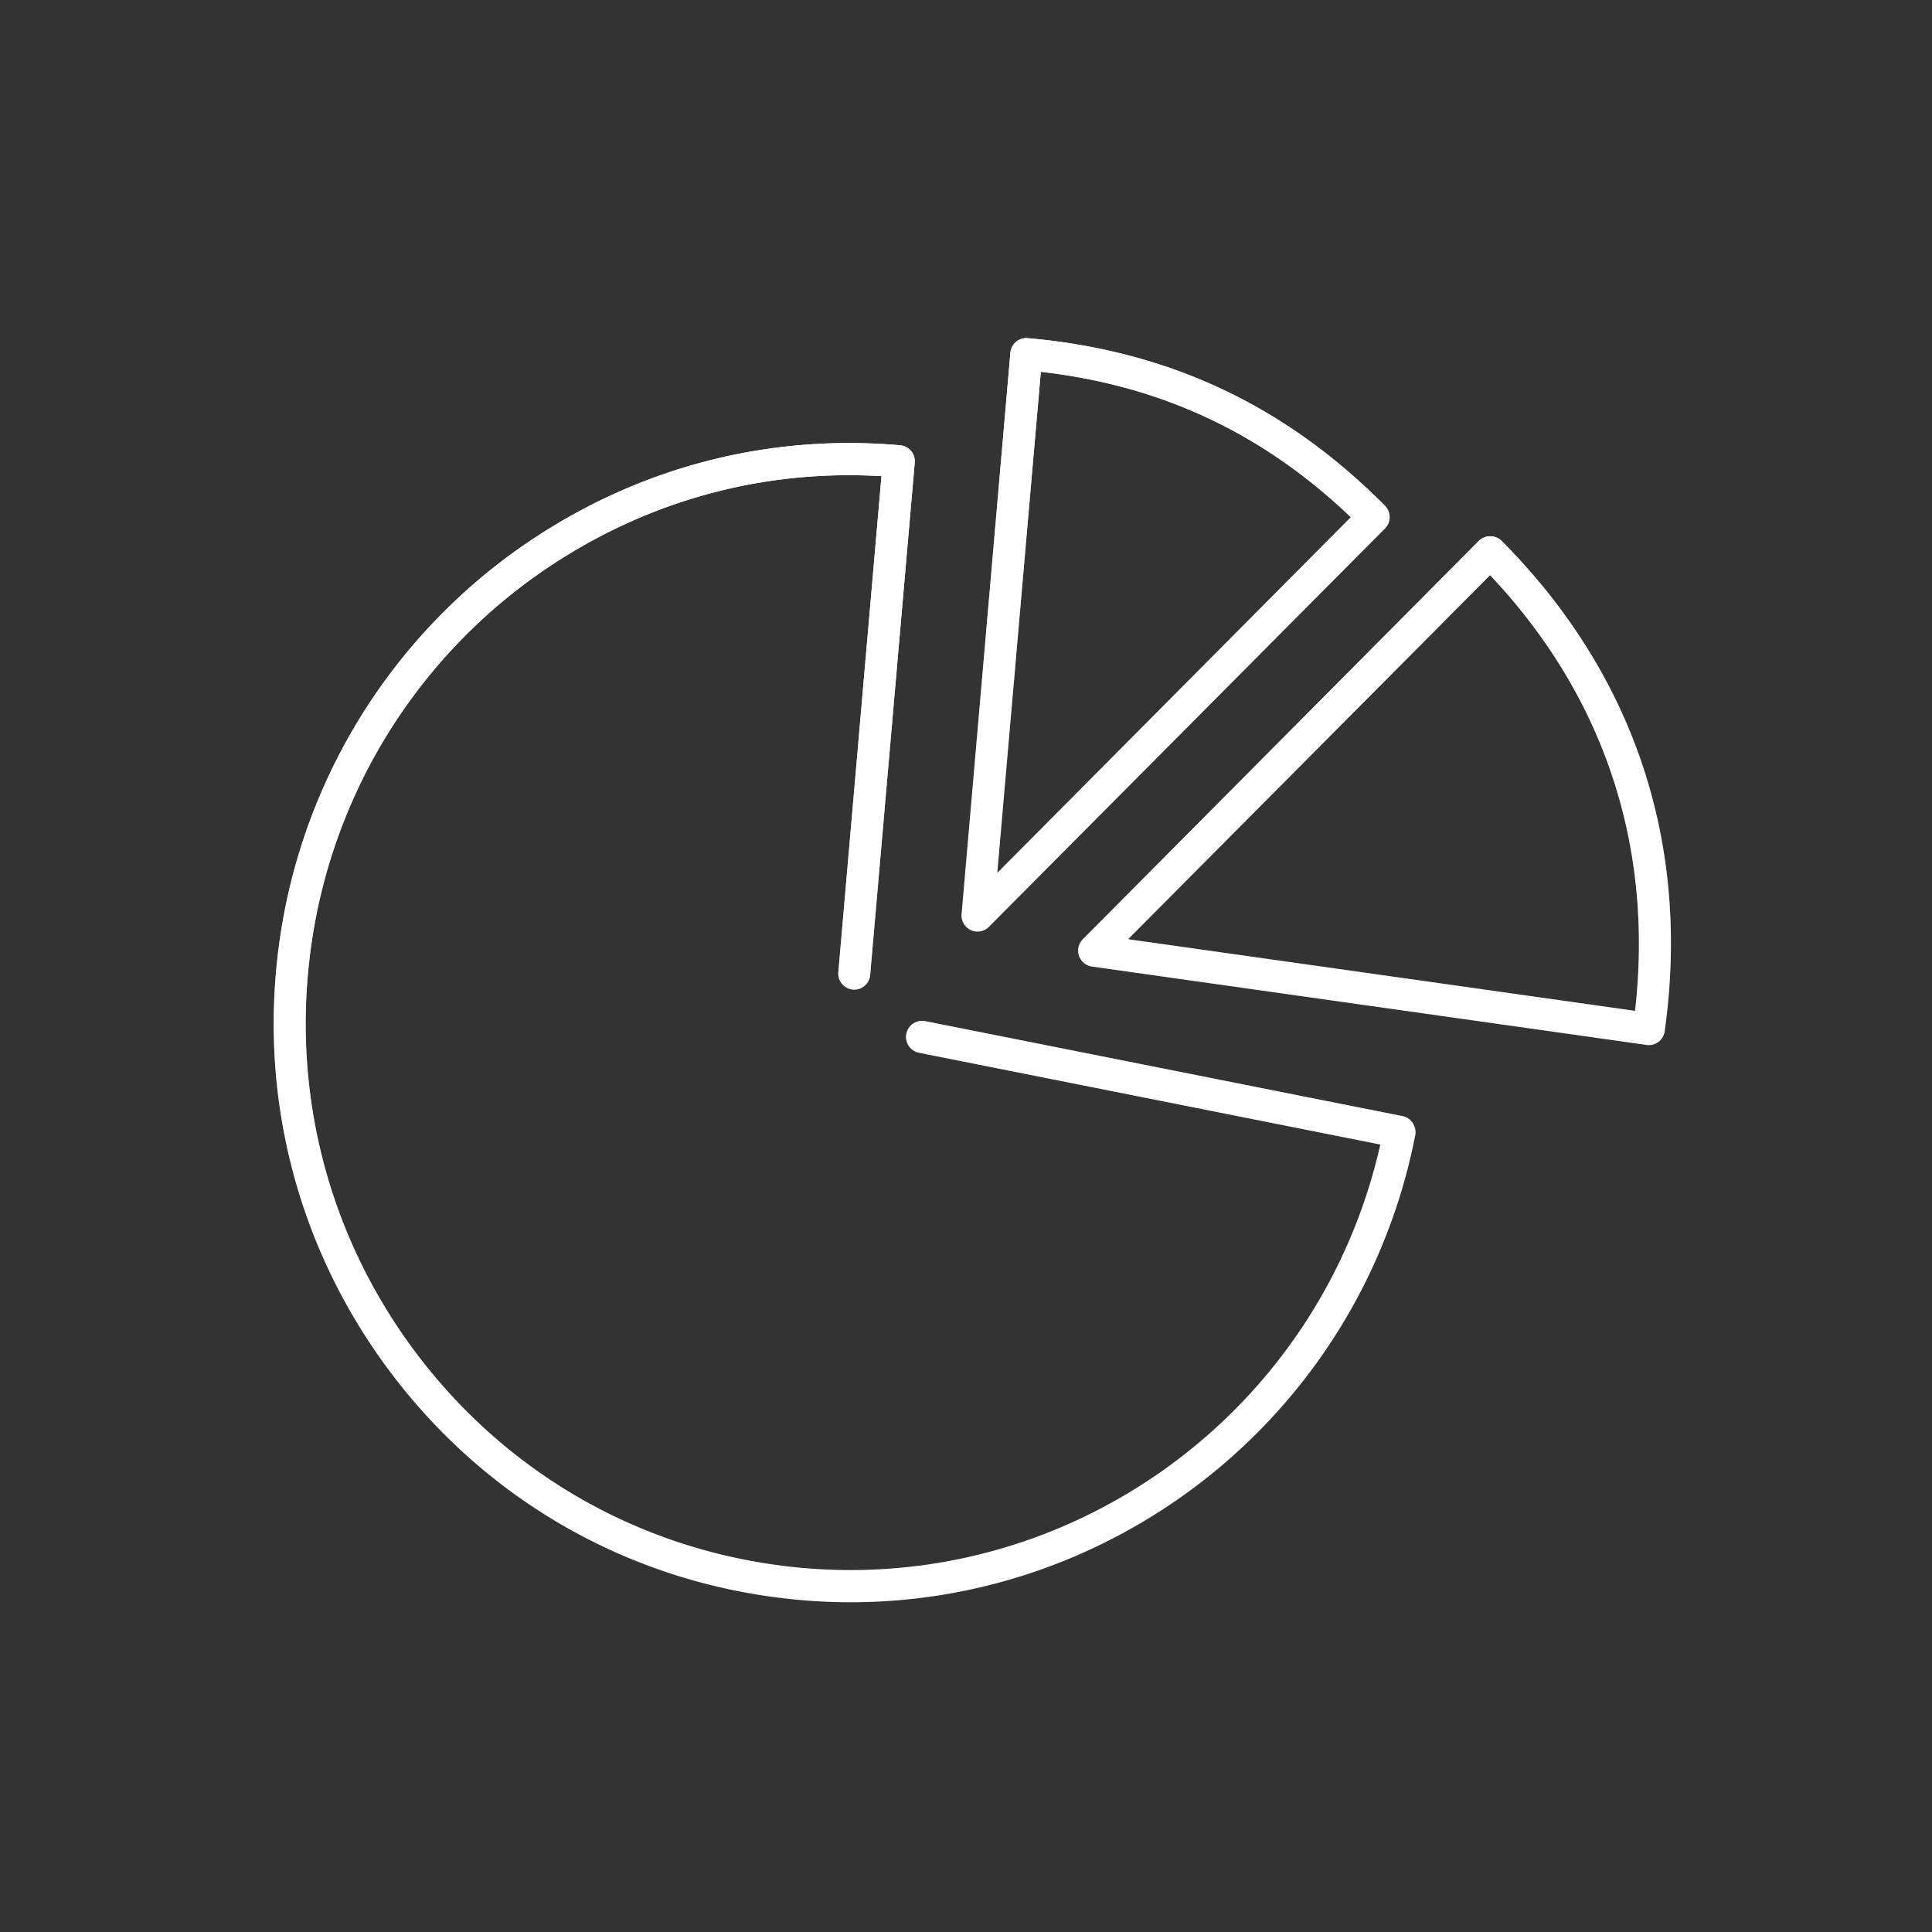 <svg width="120" height="120" viewBox="0 0 120 120" fill="none" xmlns="http://www.w3.org/2000/svg"><rect x="0" y="0" width="120" height="120" fill="#333333" stroke="none"/><path fill-rule="evenodd" clip-rule="evenodd" d="M64.648 23.094c7.482.853 13.799 3.815 19.256 9.032l-21.961 22.09 2.705-31.122zM60.295 57.77a.991.991 0 001.123-.198L86.02 32.823a1.002 1.002 0 000-1.413c-6.197-6.234-13.455-9.637-22.186-10.406a.988.988 0 00-.726.23c-.201.17-.327.415-.351.678l-3.032 34.865c-.035.418.192.815.57.992z" fill="#fff"/><path fill-rule="evenodd" clip-rule="evenodd" d="M64.648 23.094c7.482.853 13.799 3.815 19.256 9.032l-21.961 22.09 2.705-31.122zM60.295 57.77a.991.991 0 001.123-.198L86.02 32.823a1.002 1.002 0 000-1.413c-6.197-6.234-13.455-9.637-22.186-10.406a.988.988 0 00-.726.23c-.201.17-.327.415-.351.678l-3.032 34.865c-.035.418.192.815.57.992z" fill="url(#paint0_linear)"/><path fill-rule="evenodd" clip-rule="evenodd" d="M87.901 70.102c-.006-.032-.027-.058-.037-.089a.984.984 0 00-.743-.687L57.47 63.427a.998.998 0 00-.387 1.96l28.655 5.7C81.864 88.235 65.534 99.653 48.09 97.184 39.15 95.92 31.234 91.23 25.8 83.978c-5.433-7.252-7.733-16.2-6.476-25.193a33.973 33.973 0 0115.482-24.04c6.008-3.81 12.883-5.588 19.944-5.17l-1.397 16.057L52.07 60.38a.998.998 0 00.99 1.087c.51 0 .943-.393.988-.912l1.204-13.82v-.002l1.564-17.993a.997.997 0 00-.902-1.082c-7.844-.69-15.505 1.177-22.167 5.397a35.981 35.981 0 00-16.392 25.452c-1.329 9.522 1.105 18.996 6.858 26.673 5.755 7.681 14.135 12.647 23.6 13.983 1.688.239 3.363.356 5.02.356 16.839 0 31.732-11.964 35.071-29.02a.96.96 0 00-.003-.353c-.001-.015.003-.03 0-.043z" fill="#fff"/><path fill-rule="evenodd" clip-rule="evenodd" d="M87.901 70.102c-.006-.032-.027-.058-.037-.089a.984.984 0 00-.743-.687L57.47 63.427a.998.998 0 00-.387 1.96l28.655 5.7C81.864 88.235 65.534 99.653 48.09 97.184 39.15 95.92 31.234 91.23 25.8 83.978c-5.433-7.252-7.733-16.2-6.476-25.193a33.973 33.973 0 0115.482-24.04c6.008-3.81 12.883-5.588 19.944-5.17l-1.397 16.057L52.07 60.38a.998.998 0 00.99 1.087c.51 0 .943-.393.988-.912l1.204-13.82v-.002l1.564-17.993a.997.997 0 00-.902-1.082c-7.844-.69-15.505 1.177-22.167 5.397a35.981 35.981 0 00-16.392 25.452c-1.329 9.522 1.105 18.996 6.858 26.673 5.755 7.681 14.135 12.647 23.6 13.983 1.688.239 3.363.356 5.02.356 16.839 0 31.732-11.964 35.071-29.02a.96.96 0 00-.003-.353c-.001-.015.003-.03 0-.043z" fill="url(#paint1_linear)"/><path fill-rule="evenodd" clip-rule="evenodd" d="M101.555 62.785l-31.487-4.45 22.483-22.616c7.07 7.488 10.171 16.806 9.004 27.066zM93.263 33.59a1.018 1.018 0 00-1.404 0L67.257 58.338a.998.998 0 00-.24 1.023c.119.36.43.621.802.673l34.456 4.87a.982.982 0 00.736-.19 1.01 1.01 0 00.387-.66c1.622-11.626-1.881-22.16-10.135-30.464z" fill="#fff"/><path fill-rule="evenodd" clip-rule="evenodd" d="M101.555 62.785l-31.487-4.45 22.483-22.616c7.07 7.488 10.171 16.806 9.004 27.066zM93.263 33.59a1.018 1.018 0 00-1.404 0L67.257 58.338a.998.998 0 00-.24 1.023c.119.36.43.621.802.673l34.456 4.87a.982.982 0 00.736-.19 1.01 1.01 0 00.387-.66c1.622-11.626-1.881-22.16-10.135-30.464z" fill="url(#paint2_linear)"/><defs><linearGradient id="paint0_linear" x1="73.016" y1="21" x2="73.016" y2="57.864" gradientUnits="userSpaceOnUse"><stop stop-color="#fff"/><stop offset="1" stop-color="#fff" stop-opacity="0"/></linearGradient><linearGradient id="paint1_linear" x1="52.46" y1="27.517" x2="52.46" y2="99.518" gradientUnits="userSpaceOnUse"><stop stop-color="#fff"/><stop offset="1" stop-color="#fff" stop-opacity="0"/></linearGradient><linearGradient id="paint2_linear" x1="85.375" y1="33.31" x2="85.375" y2="64.915" gradientUnits="userSpaceOnUse"><stop stop-color="#fff"/><stop offset="1" stop-color="#fff" stop-opacity="0"/></linearGradient></defs></svg>